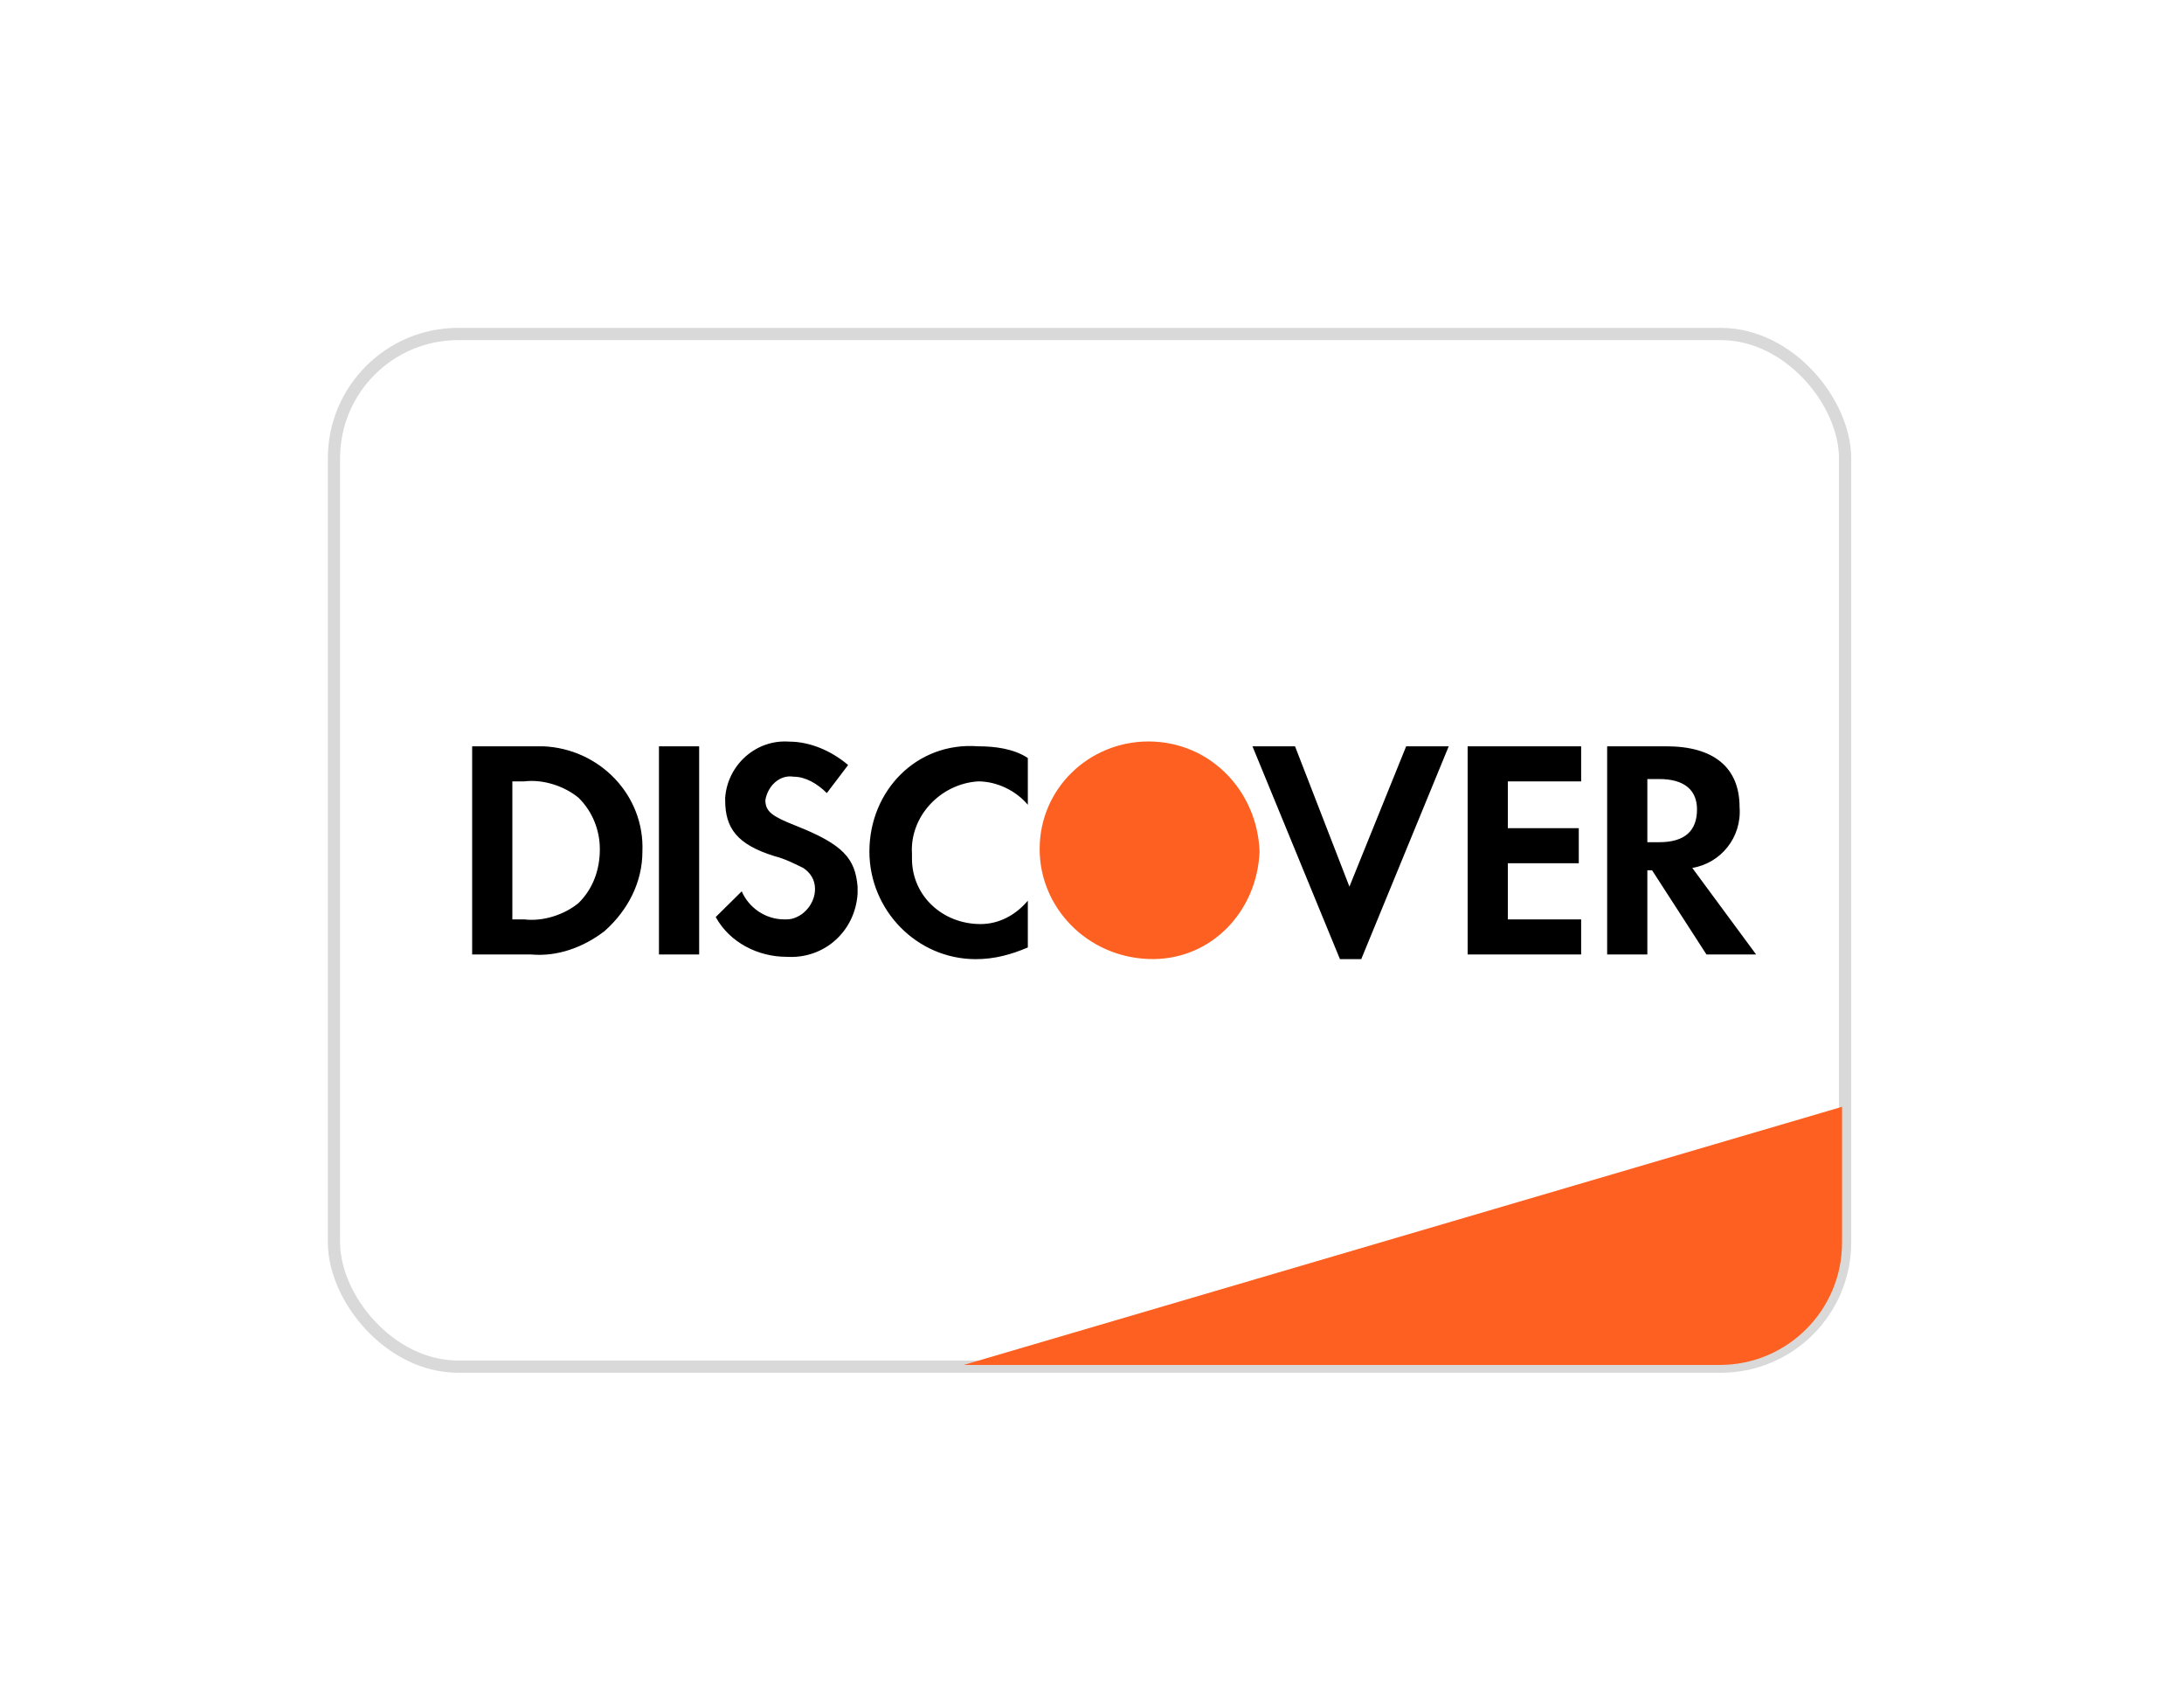 <svg width="268" height="209" viewBox="0 0 268 209" fill="none" xmlns="http://www.w3.org/2000/svg">
<g filter="url(#filter0_d)">
<rect x="40.98" y="40.972" width="185.432" height="126.682" rx="15.25" fill="white" stroke="#D9D9D9" stroke-width="1.5"/>
</g>
<path d="M118.26 167.445L226.038 135.778V152.445C226.038 160.729 219.322 167.445 211.038 167.445H118.26Z" fill="#FD6020"/>
<path fill-rule="evenodd" clip-rule="evenodd" d="M204.469 91.553C210.272 91.553 213.464 94.135 213.464 99.014C213.754 102.744 211.143 105.901 207.661 106.474L215.495 117.092H209.402L202.728 106.761H202.148V117.092H197.215V91.553H204.469ZM202.148 103.318H203.599C206.79 103.318 208.241 101.883 208.241 99.301C208.241 97.005 206.79 95.57 203.599 95.57H202.148V103.318ZM180.096 117.092H194.023V112.787H185.028V105.9H193.733V101.596H185.028V95.857H194.023V91.553H180.096V117.092ZM165.588 108.77L158.914 91.553H153.691L164.427 117.665H167.039L177.774 91.553H172.552L165.588 108.77ZM106.685 104.466C106.685 111.64 112.489 117.666 119.743 117.666C122.064 117.666 124.095 117.092 126.126 116.231V110.492C124.675 112.213 122.644 113.361 120.323 113.361C115.68 113.361 111.908 109.918 111.908 105.327V104.753C111.618 100.162 115.39 96.144 120.033 95.857C122.354 95.857 124.675 97.005 126.126 98.727V92.988C124.385 91.84 122.064 91.553 120.033 91.553C112.489 90.979 106.685 97.005 106.685 104.466ZM97.69 101.309C94.789 100.161 93.918 99.588 93.918 98.153C94.208 96.431 95.659 94.996 97.4 95.283C98.851 95.283 100.302 96.144 101.462 97.292L104.074 93.849C102.043 92.127 99.431 90.979 96.82 90.979C92.758 90.692 89.276 93.849 88.986 97.866V98.153C88.986 101.596 90.436 103.605 95.079 105.04C96.24 105.327 97.4 105.901 98.561 106.474C99.431 107.048 100.012 107.909 100.012 109.057C100.012 111.066 98.271 112.787 96.53 112.787H96.24C93.918 112.787 91.887 111.353 91.017 109.344L87.825 112.5C89.566 115.657 93.048 117.379 96.53 117.379C101.172 117.666 104.944 114.222 105.235 109.631V108.77C104.944 105.327 103.494 103.605 97.69 101.309ZM80.861 117.092H85.794V91.553H80.861V117.092ZM57.938 91.553H65.192H66.643C73.607 91.84 79.12 97.579 78.83 104.466C78.83 108.196 77.089 111.64 74.187 114.222C71.576 116.231 68.384 117.379 65.192 117.092H57.938V91.553ZM64.322 112.787C66.643 113.074 69.255 112.213 70.996 110.779C72.737 109.057 73.607 106.761 73.607 104.179C73.607 101.883 72.737 99.588 70.996 97.866C69.255 96.431 66.643 95.57 64.322 95.857H62.871V112.787H64.322Z" fill="black"/>
<path fill-rule="evenodd" clip-rule="evenodd" d="M140.924 90.961C133.671 90.961 127.577 96.7 127.577 104.161C127.577 111.334 133.38 117.36 140.924 117.647C148.469 117.934 154.272 111.908 154.562 104.448C154.272 96.987 148.469 90.961 140.924 90.961V90.961Z" fill="#FD6020"/>
<defs>
<filter id="filter0_d" x="0.229" y="0.222" width="266.932" height="208.182" filterUnits="userSpaceOnUse" color-interpolation-filters="sRGB">
<feFlood flood-opacity="0" result="BackgroundImageFix"/>
<feColorMatrix in="SourceAlpha" type="matrix" values="0 0 0 0 0 0 0 0 0 0 0 0 0 0 0 0 0 0 127 0"/>
<feOffset/>
<feGaussianBlur stdDeviation="20"/>
<feColorMatrix type="matrix" values="0 0 0 0 0 0 0 0 0 0 0 0 0 0 0 0 0 0 0.1 0"/>
<feBlend mode="normal" in2="BackgroundImageFix" result="effect1_dropShadow"/>
<feBlend mode="normal" in="SourceGraphic" in2="effect1_dropShadow" result="shape"/>
</filter>
</defs>
</svg>
